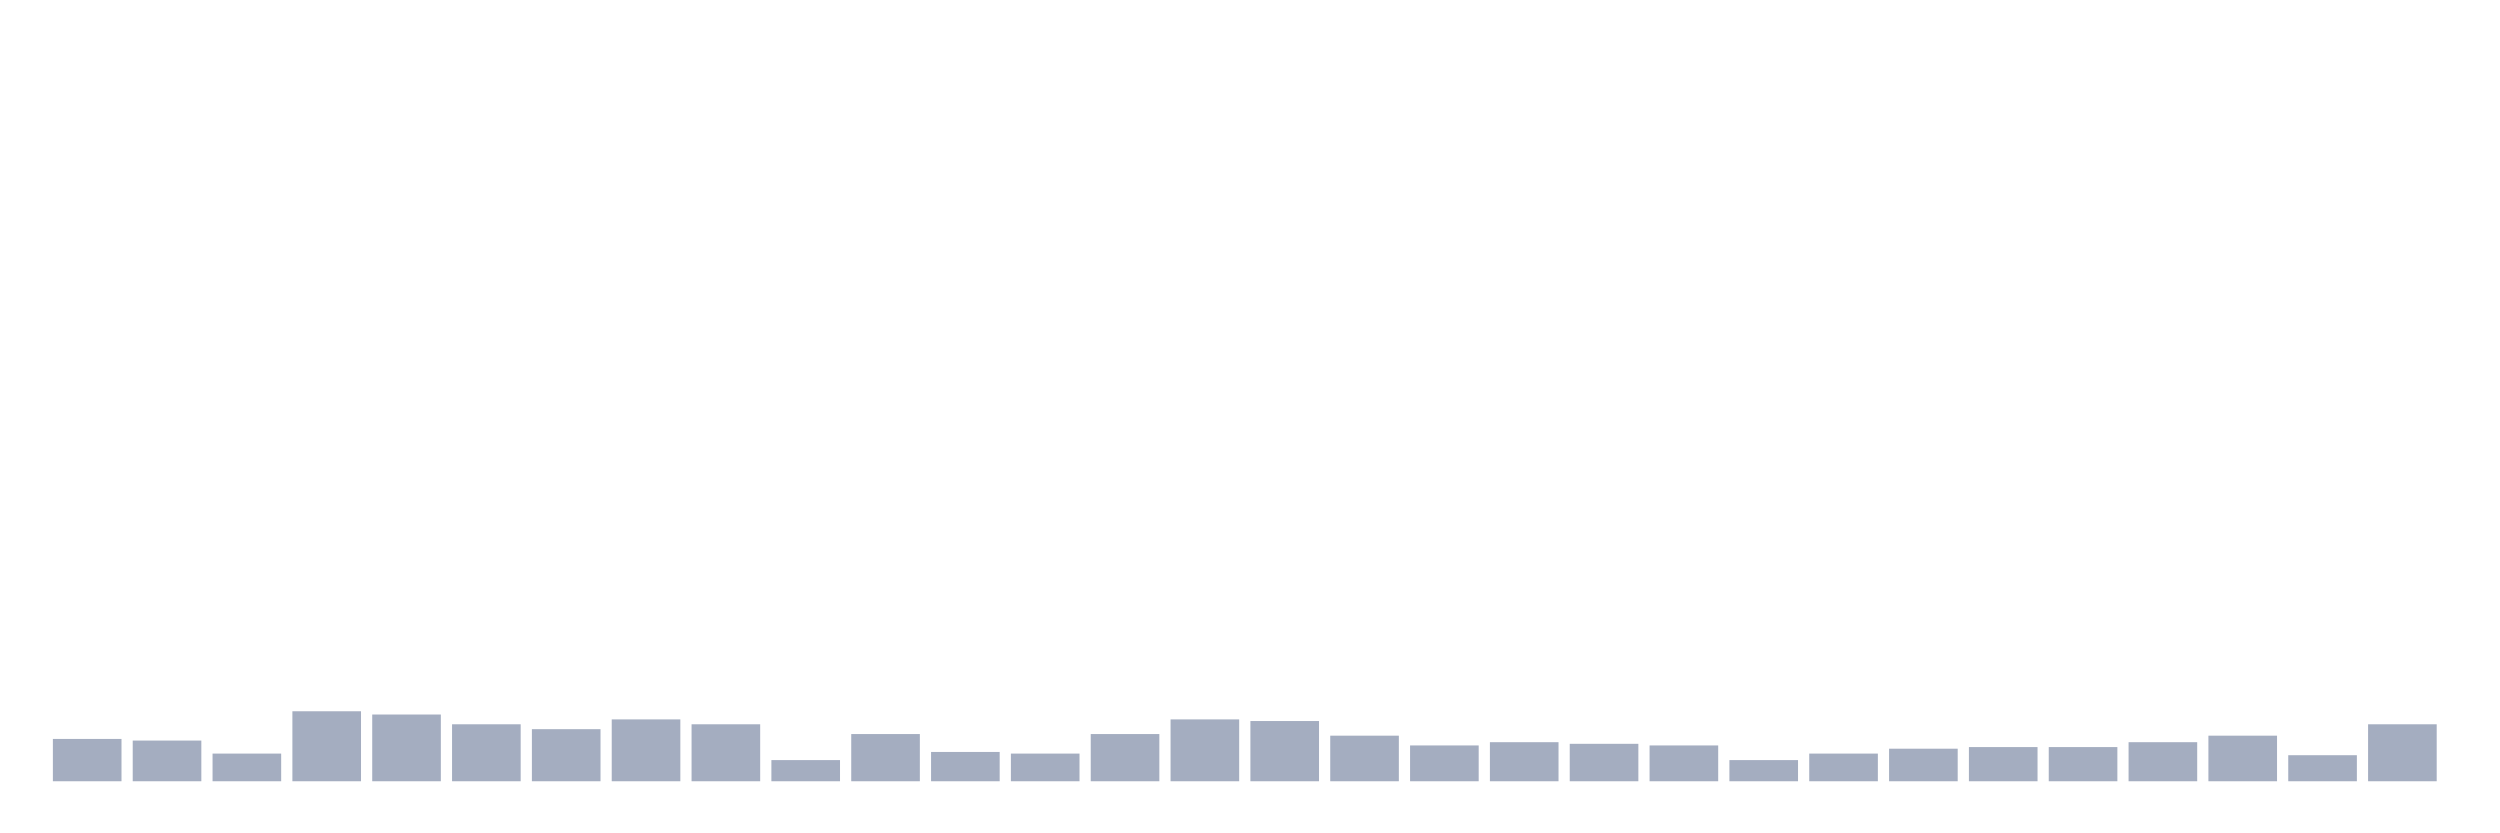 <svg xmlns="http://www.w3.org/2000/svg" viewBox="0 0 480 160"><g transform="translate(10,10)"><rect class="bar" x="0.153" width="13.175" y="131.875" height="8.125" fill="rgb(164,173,192)"></rect><rect class="bar" x="15.482" width="13.175" y="132.188" height="7.812" fill="rgb(164,173,192)"></rect><rect class="bar" x="30.81" width="13.175" y="134.688" height="5.312" fill="rgb(164,173,192)"></rect><rect class="bar" x="46.138" width="13.175" y="126.562" height="13.438" fill="rgb(164,173,192)"></rect><rect class="bar" x="61.466" width="13.175" y="127.188" height="12.812" fill="rgb(164,173,192)"></rect><rect class="bar" x="76.794" width="13.175" y="129.062" height="10.938" fill="rgb(164,173,192)"></rect><rect class="bar" x="92.123" width="13.175" y="130" height="10" fill="rgb(164,173,192)"></rect><rect class="bar" x="107.451" width="13.175" y="128.125" height="11.875" fill="rgb(164,173,192)"></rect><rect class="bar" x="122.779" width="13.175" y="129.062" height="10.938" fill="rgb(164,173,192)"></rect><rect class="bar" x="138.107" width="13.175" y="135.938" height="4.062" fill="rgb(164,173,192)"></rect><rect class="bar" x="153.436" width="13.175" y="130.938" height="9.062" fill="rgb(164,173,192)"></rect><rect class="bar" x="168.764" width="13.175" y="134.375" height="5.625" fill="rgb(164,173,192)"></rect><rect class="bar" x="184.092" width="13.175" y="134.688" height="5.312" fill="rgb(164,173,192)"></rect><rect class="bar" x="199.42" width="13.175" y="130.938" height="9.062" fill="rgb(164,173,192)"></rect><rect class="bar" x="214.748" width="13.175" y="128.125" height="11.875" fill="rgb(164,173,192)"></rect><rect class="bar" x="230.077" width="13.175" y="128.438" height="11.562" fill="rgb(164,173,192)"></rect><rect class="bar" x="245.405" width="13.175" y="131.25" height="8.75" fill="rgb(164,173,192)"></rect><rect class="bar" x="260.733" width="13.175" y="133.125" height="6.875" fill="rgb(164,173,192)"></rect><rect class="bar" x="276.061" width="13.175" y="132.5" height="7.5" fill="rgb(164,173,192)"></rect><rect class="bar" x="291.39" width="13.175" y="132.812" height="7.188" fill="rgb(164,173,192)"></rect><rect class="bar" x="306.718" width="13.175" y="133.125" height="6.875" fill="rgb(164,173,192)"></rect><rect class="bar" x="322.046" width="13.175" y="135.938" height="4.062" fill="rgb(164,173,192)"></rect><rect class="bar" x="337.374" width="13.175" y="134.688" height="5.312" fill="rgb(164,173,192)"></rect><rect class="bar" x="352.702" width="13.175" y="133.75" height="6.25" fill="rgb(164,173,192)"></rect><rect class="bar" x="368.031" width="13.175" y="133.438" height="6.562" fill="rgb(164,173,192)"></rect><rect class="bar" x="383.359" width="13.175" y="133.438" height="6.562" fill="rgb(164,173,192)"></rect><rect class="bar" x="398.687" width="13.175" y="132.5" height="7.5" fill="rgb(164,173,192)"></rect><rect class="bar" x="414.015" width="13.175" y="131.25" height="8.75" fill="rgb(164,173,192)"></rect><rect class="bar" x="429.344" width="13.175" y="135" height="5" fill="rgb(164,173,192)"></rect><rect class="bar" x="444.672" width="13.175" y="129.062" height="10.938" fill="rgb(164,173,192)"></rect></g></svg>